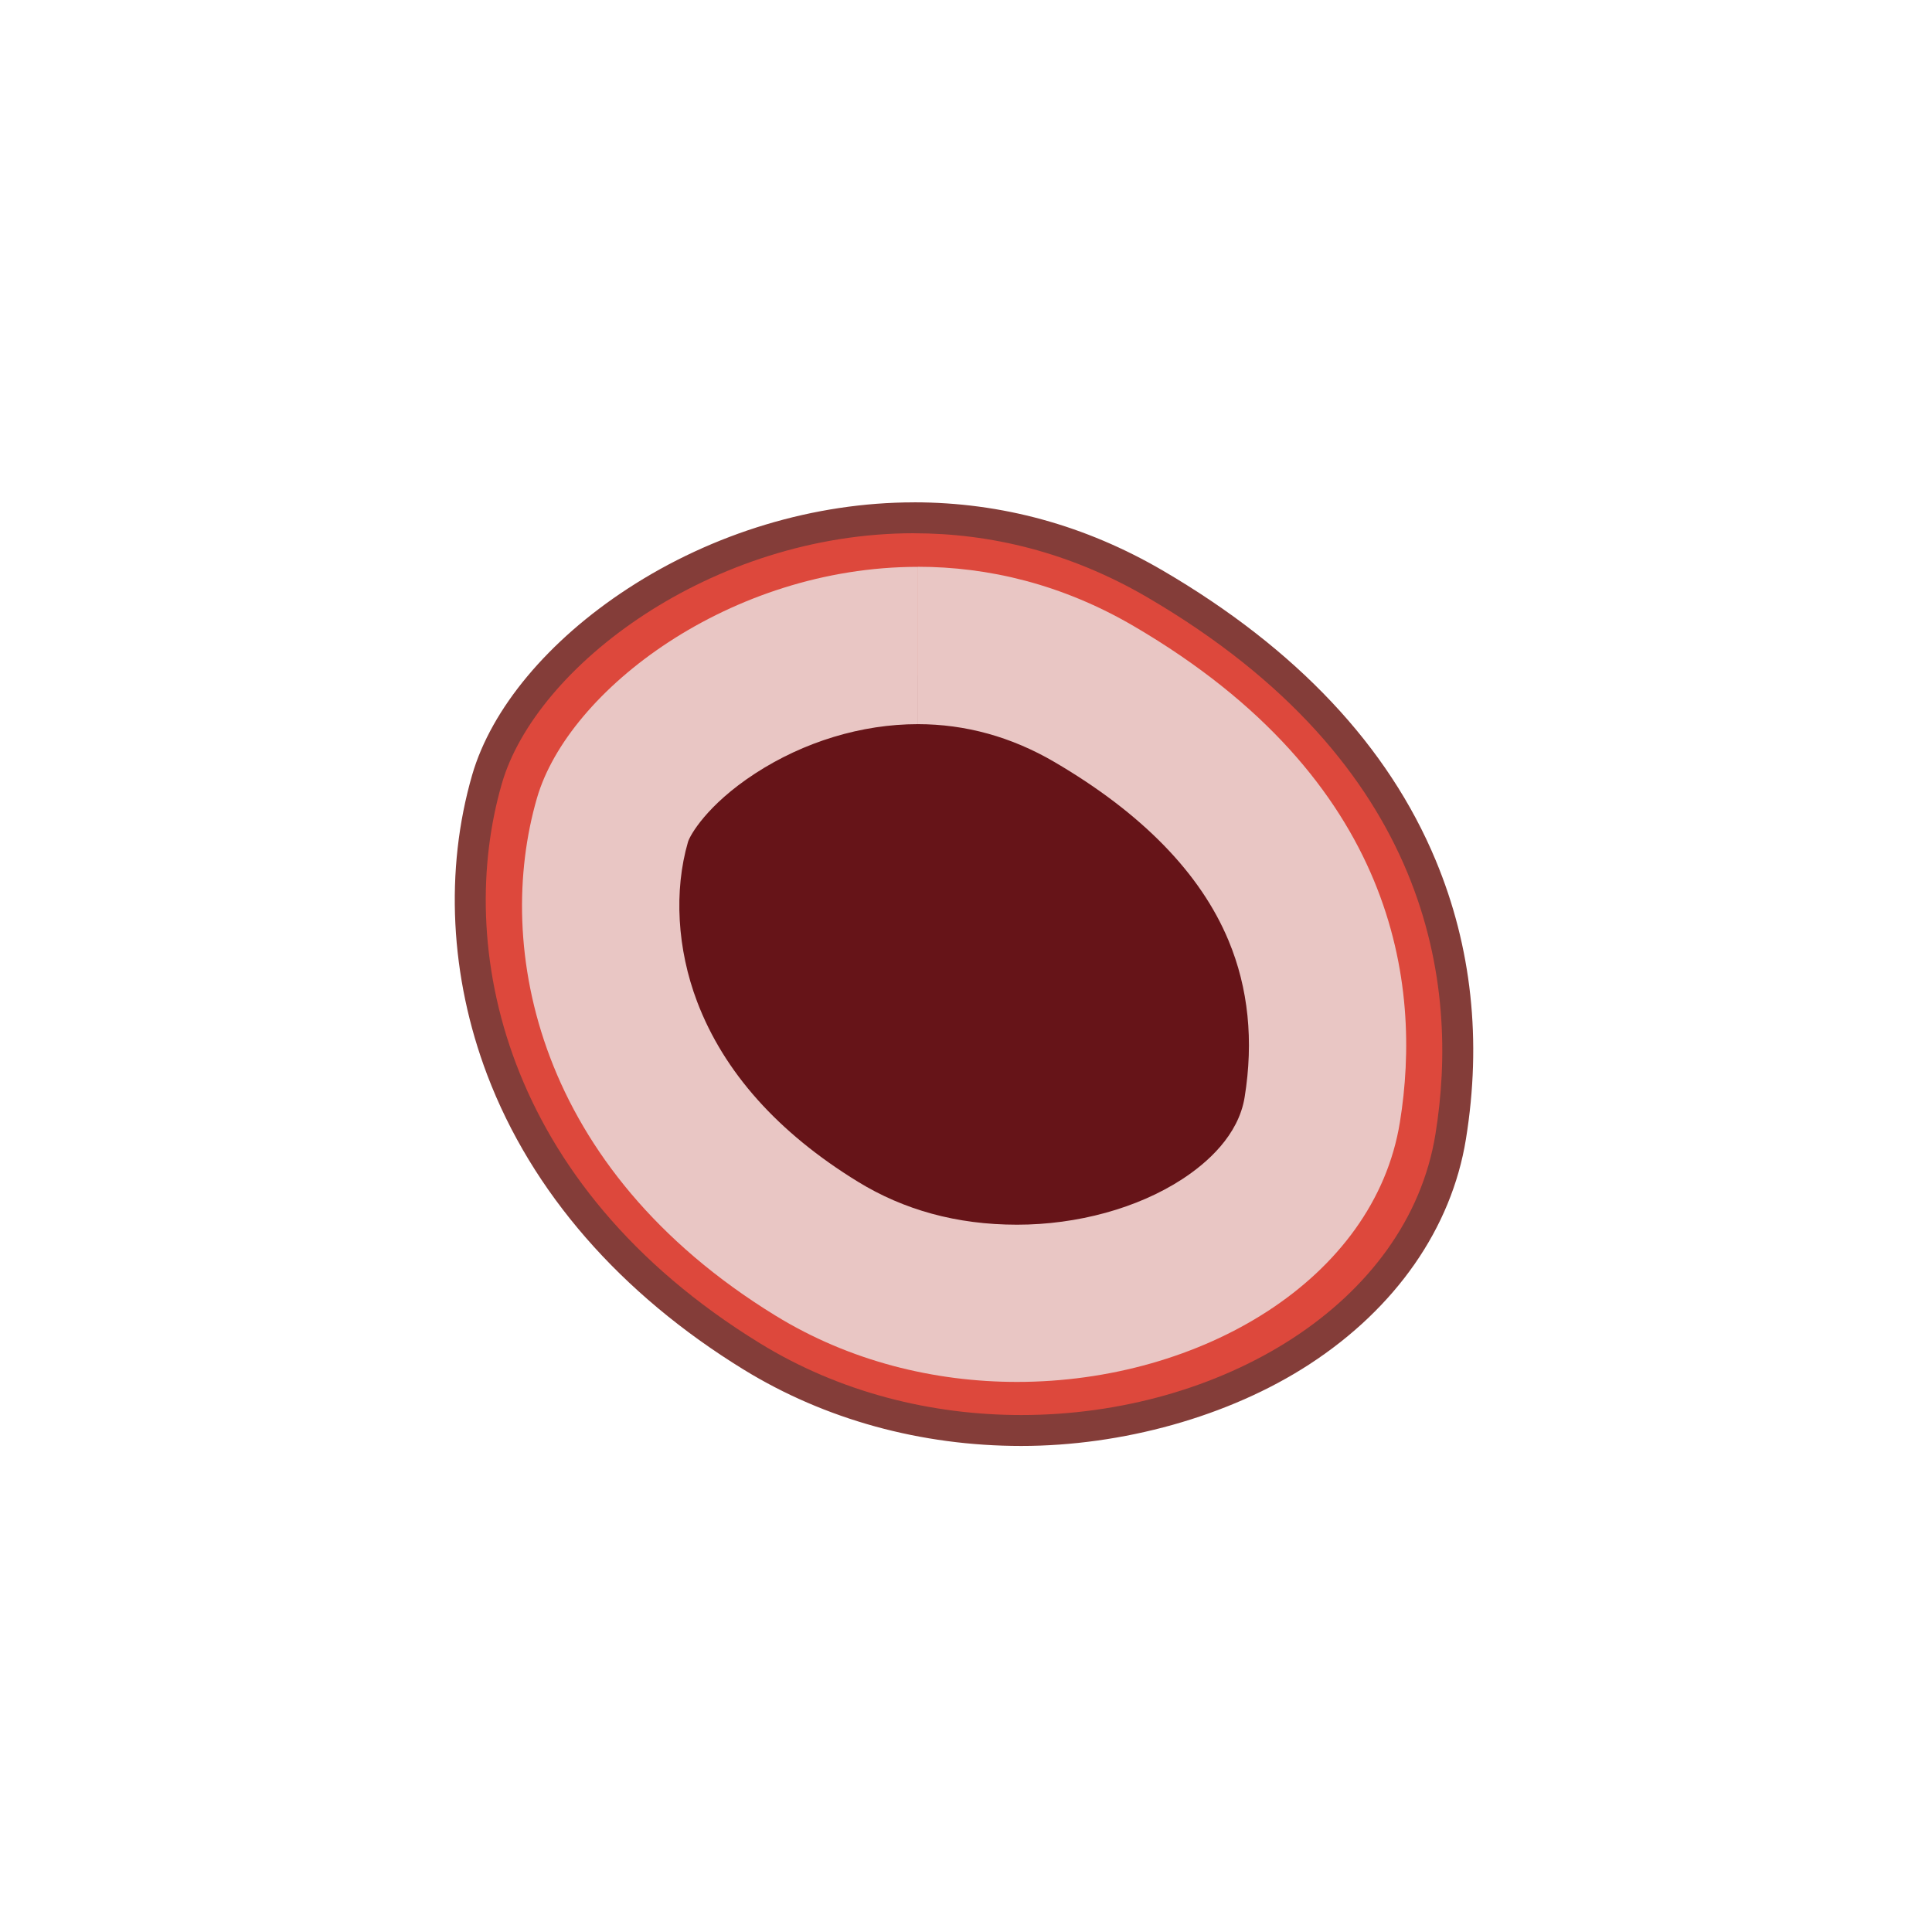 <?xml version='1.0' encoding='utf-8'?>
<ns0:svg xmlns:ns0="http://www.w3.org/2000/svg" version="1.1" viewBox="0 0 500 500">
  <ns0:defs>
    <ns0:style>
      .cls-1 {
        fill: #e9c6c4;
      }

      .cls-2 {
        fill: #dd483c;
      }

      .cls-3 {
        fill: #843d39;
      }

      .cls-4 {
        isolation: isolate;
      }

      .cls-5 {
        mix-blend-mode: overlay;
      }

      .cls-6 {
        fill: #661418;
      }
    </ns0:style>
  </ns0:defs>
  
  <ns0:g class="cls-4">
    <ns0:g id="Layer_2">
      <ns0:g>
        <ns0:g>
          <ns0:path class="cls-2" d="M264.3,370.22c-25.2,0-49.31-6.62-69.71-19.15-70.08-43.04-80.73-107.39-68.55-149.41,4.72-16.29,18.79-33.05,38.6-45.98,21.41-13.97,46.94-21.67,71.88-21.67,21.99,0,43,5.77,62.47,17.15,33.76,19.74,56.94,44.32,68.9,73.05,9.02,21.68,11.57,45.22,7.55,69.96-3.54,21.87-17.3,41.6-38.73,55.55-20.3,13.22-46.02,20.49-72.41,20.49Z" />
          <ns0:path class="cls-3" d="M236.52,138.01c19.68,0,40.35,4.85,60.45,16.6,73.64,43.06,80.78,100.33,74.52,138.92-7.13,43.98-55.7,72.68-107.19,72.68-23.11,0-46.81-5.78-67.61-18.56-67.15-41.24-78.88-103.22-66.8-144.89,8.78-30.3,54.19-64.76,106.64-64.76M236.52,130.01v8-8h0c-25.7,0-52.01,7.93-74.06,22.32-20.6,13.44-35.27,31.02-40.26,48.21-7.14,24.65-5.76,52.23,3.9,77.67,11.49,30.27,34.45,56.64,66.4,76.26,21.03,12.91,45.86,19.74,71.8,19.74s53.65-7.51,74.59-21.14c22.38-14.57,36.76-35.26,40.49-58.26,4.13-25.49,1.5-49.76-7.81-72.14-12.3-29.56-36.05-54.78-70.57-74.97-20.08-11.74-41.78-17.7-64.48-17.7h0Z" />
        </ns0:g>
        <ns0:path class="cls-6" d="M332.65,280.86c-8.11,43.96-73.42,65.04-119.21,36.91-45.79-28.12-53.79-70.39-45.56-98.81,8.23-28.42,63.72-62.21,113.95-32.84,50.22,29.37,55.66,68.52,50.82,94.74Z" />
        <ns0:g class="cls-5">
          <ns0:path class="cls-1" d="M237.53,146.7v40.71c12.34,0,24.23,3.29,35.33,9.78,22.67,13.26,37.85,28.82,45.1,46.26,5.12,12.29,6.51,25.92,4.15,40.51-1.6,9.88-9.69,17-16.19,21.23-11.48,7.47-27.05,11.76-42.71,11.76s-29.34-3.85-41.2-11.13c-20.68-12.7-34.67-28.37-41.59-46.58-5.17-13.62-6.04-28.69-2.37-41.34.49-1.67,4.87-9.57,17.34-17.7,12.65-8.24,27.62-12.79,42.13-12.79v-40.71M237.53,146.7c-48.48,0-90.46,31.86-98.57,59.86-11.16,38.52-.32,95.81,61.75,133.93,19.23,11.81,41.14,17.15,62.5,17.15,47.59,0,92.49-26.53,99.08-67.19,5.78-35.67-.81-88.61-68.89-128.42-18.58-10.86-37.68-15.35-55.88-15.35h0Z" />
        </ns0:g>
      </ns0:g>
    </ns0:g>
  </ns0:g>
  </ns0:svg>